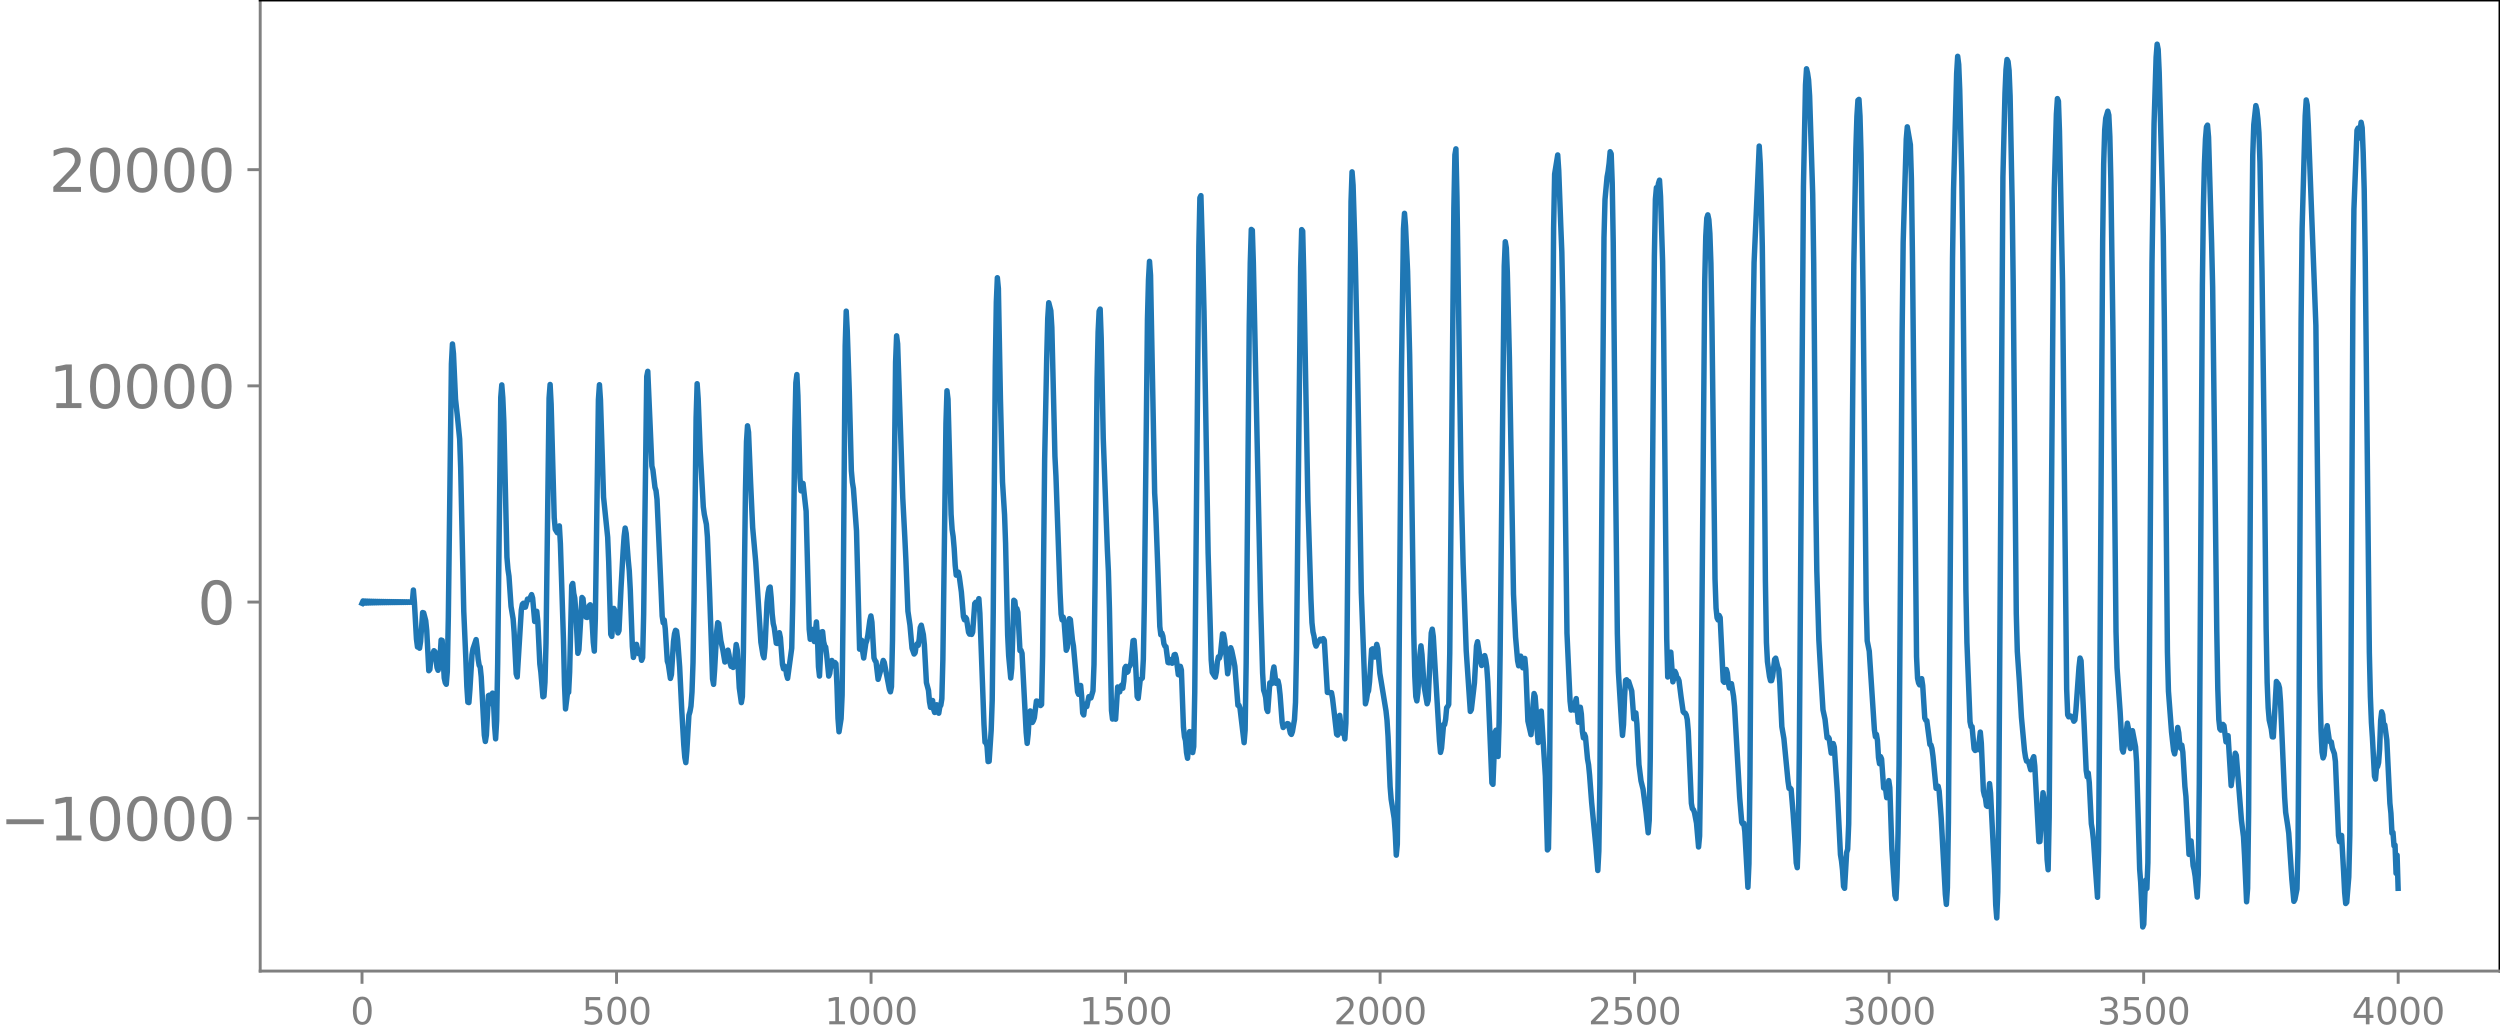 <svg xmlns="http://www.w3.org/2000/svg" xmlns:xlink="http://www.w3.org/1999/xlink" width="913.477" height="377.053" viewBox="0 0 685.107 282.79"><defs><style>*{stroke-linejoin:round;stroke-linecap:butt}</style></defs><g id="figure_1"><path id="patch_1" d="M0 282.79h685.107V0H0v282.79z" style="fill:none"/><g id="axes_1"><path id="patch_2" d="M71.308 266.112h613.8V0h-613.8v266.112z" style="fill:none"/><g id="matplotlib.axis_1"><g id="xtick_1"><g id="line2d_1"><defs><path id="m8611947346" d="M0 0v3.5" style="stroke:gray;stroke-width:.8"/></defs><use xlink:href="#m8611947346" x="99.207" y="266.112" style="fill:gray;stroke:gray;stroke-width:.8"/></g><g id="text_1" style="fill:gray" transform="matrix(.1 0 0 -.1 96.026 280.71)"><defs><path id="DejaVuSans-30" d="M2034 4250q-487 0-733-480-245-479-245-1442 0-959 245-1439 246-480 733-480 491 0 736 480 246 480 246 1439 0 963-246 1442-245 480-736 480zm0 500q785 0 1199-621 414-620 414-1801 0-1178-414-1799Q2819-91 2034-91q-784 0-1198 620-414 621-414 1799 0 1181 414 1801 414 621 1198 621z" transform="scale(.016)"/></defs><use xlink:href="#DejaVuSans-30"/></g></g><g id="xtick_2"><use xlink:href="#m8611947346" id="line2d_2" x="168.958" y="266.112" style="fill:gray;stroke:gray;stroke-width:.8"/><g id="text_2" style="fill:gray" transform="matrix(.1 0 0 -.1 159.414 280.71)"><defs><path id="DejaVuSans-35" d="M691 4666h2478v-532H1269V2991q137 47 274 70 138 23 276 23 781 0 1237-428 457-428 457-1159 0-753-469-1171Q2575-91 1722-91q-294 0-599 50Q819 9 494 109v635q281-153 581-228t634-75q541 0 856 284 316 284 316 772 0 487-316 771-315 285-856 285-253 0-505-56-251-56-513-175v2344z" transform="scale(.016)"/></defs><use xlink:href="#DejaVuSans-35"/><use xlink:href="#DejaVuSans-30" x="63.623"/><use xlink:href="#DejaVuSans-30" x="127.246"/></g></g><g id="xtick_3"><use xlink:href="#m8611947346" id="line2d_3" x="238.708" y="266.112" style="fill:gray;stroke:gray;stroke-width:.8"/><g id="text_3" style="fill:gray" transform="matrix(.1 0 0 -.1 225.982 280.71)"><defs><path id="DejaVuSans-31" d="M794 531h1031v3560L703 3866v575l1116 225h631V531h1031V0H794v531z" transform="scale(.016)"/></defs><use xlink:href="#DejaVuSans-31"/><use xlink:href="#DejaVuSans-30" x="63.623"/><use xlink:href="#DejaVuSans-30" x="127.246"/><use xlink:href="#DejaVuSans-30" x="190.869"/></g></g><g id="xtick_4"><use xlink:href="#m8611947346" id="line2d_4" x="308.457" y="266.112" style="fill:gray;stroke:gray;stroke-width:.8"/><g id="text_4" style="fill:gray" transform="matrix(.1 0 0 -.1 295.733 280.71)"><use xlink:href="#DejaVuSans-31"/><use xlink:href="#DejaVuSans-35" x="63.623"/><use xlink:href="#DejaVuSans-30" x="127.246"/><use xlink:href="#DejaVuSans-30" x="190.869"/></g></g><g id="xtick_5"><use xlink:href="#m8611947346" id="line2d_5" x="378.207" y="266.112" style="fill:gray;stroke:gray;stroke-width:.8"/><g id="text_5" style="fill:gray" transform="matrix(.1 0 0 -.1 365.483 280.71)"><defs><path id="DejaVuSans-32" d="M1228 531h2203V0H469v531q359 372 979 998 621 627 780 809 303 340 423 576 121 236 121 464 0 372-261 606-261 235-680 235-297 0-627-103-329-103-704-313v638q381 153 712 231 332 78 607 78 725 0 1156-363 431-362 431-968 0-288-108-546-107-257-392-607-78-91-497-524-418-433-1181-1211z" transform="scale(.016)"/></defs><use xlink:href="#DejaVuSans-32"/><use xlink:href="#DejaVuSans-30" x="63.623"/><use xlink:href="#DejaVuSans-30" x="127.246"/><use xlink:href="#DejaVuSans-30" x="190.869"/></g></g><g id="xtick_6"><use xlink:href="#m8611947346" id="line2d_6" x="447.957" y="266.112" style="fill:gray;stroke:gray;stroke-width:.8"/><g id="text_6" style="fill:gray" transform="matrix(.1 0 0 -.1 435.233 280.71)"><use xlink:href="#DejaVuSans-32"/><use xlink:href="#DejaVuSans-35" x="63.623"/><use xlink:href="#DejaVuSans-30" x="127.246"/><use xlink:href="#DejaVuSans-30" x="190.869"/></g></g><g id="xtick_7"><use xlink:href="#m8611947346" id="line2d_7" x="517.707" y="266.112" style="fill:gray;stroke:gray;stroke-width:.8"/><g id="text_7" style="fill:gray" transform="matrix(.1 0 0 -.1 504.983 280.71)"><defs><path id="DejaVuSans-33" d="M2597 2516q453-97 707-404 255-306 255-756 0-690-475-1069Q2609-91 1734-91q-293 0-604 58T488 141v609q262-153 574-231 313-78 654-78 593 0 904 234t311 681q0 413-289 645-289 233-804 233h-544v519h569q465 0 712 186t247 536q0 359-255 551-254 193-729 193-260 0-557-57-297-56-653-174v562q360 100 674 150t592 50q719 0 1137-327 419-326 419-882 0-388-222-655t-631-370z" transform="scale(.016)"/></defs><use xlink:href="#DejaVuSans-33"/><use xlink:href="#DejaVuSans-30" x="63.623"/><use xlink:href="#DejaVuSans-30" x="127.246"/><use xlink:href="#DejaVuSans-30" x="190.869"/></g></g><g id="xtick_8"><use xlink:href="#m8611947346" id="line2d_8" x="587.457" y="266.112" style="fill:gray;stroke:gray;stroke-width:.8"/><g id="text_8" style="fill:gray" transform="matrix(.1 0 0 -.1 574.732 280.71)"><use xlink:href="#DejaVuSans-33"/><use xlink:href="#DejaVuSans-35" x="63.623"/><use xlink:href="#DejaVuSans-30" x="127.246"/><use xlink:href="#DejaVuSans-30" x="190.869"/></g></g><g id="xtick_9"><use xlink:href="#m8611947346" id="line2d_9" x="657.207" y="266.112" style="fill:gray;stroke:gray;stroke-width:.8"/><g id="text_9" style="fill:gray" transform="matrix(.1 0 0 -.1 644.482 280.71)"><defs><path id="DejaVuSans-34" d="M2419 4116 825 1625h1594v2491zm-166 550h794V1625h666v-525h-666V0h-628v1100H313v609l1940 2957z" transform="scale(.016)"/></defs><use xlink:href="#DejaVuSans-34"/><use xlink:href="#DejaVuSans-30" x="63.623"/><use xlink:href="#DejaVuSans-30" x="127.246"/><use xlink:href="#DejaVuSans-30" x="190.869"/></g></g></g><g id="matplotlib.axis_2"><g id="ytick_1"><g id="line2d_10"><defs><path id="m56ac16a7f5" d="M0 0h-3.5" style="stroke:gray;stroke-width:.8"/></defs><use xlink:href="#m56ac16a7f5" x="71.308" y="224.248" style="fill:gray;stroke:gray;stroke-width:.8"/></g><g id="text_10" style="fill:gray" transform="matrix(.16 0 0 -.16 0 230.327)"><defs><path id="DejaVuSans-2212" d="M678 2272h4006v-531H678v531z" transform="scale(.016)"/></defs><use xlink:href="#DejaVuSans-2212"/><use xlink:href="#DejaVuSans-31" x="83.789"/><use xlink:href="#DejaVuSans-30" x="147.412"/><use xlink:href="#DejaVuSans-30" x="211.035"/><use xlink:href="#DejaVuSans-30" x="274.658"/><use xlink:href="#DejaVuSans-30" x="338.281"/></g></g><g id="ytick_2"><use xlink:href="#m56ac16a7f5" id="line2d_11" x="71.308" y="164.999" style="fill:gray;stroke:gray;stroke-width:.8"/><use xlink:href="#DejaVuSans-30" id="text_11" style="fill:gray" transform="matrix(.16 0 0 -.16 54.127 171.078)"/></g><g id="ytick_3"><use xlink:href="#m56ac16a7f5" id="line2d_12" x="71.308" y="105.75" style="fill:gray;stroke:gray;stroke-width:.8"/><g id="text_12" style="fill:gray" transform="matrix(.16 0 0 -.16 13.408 111.829)"><use xlink:href="#DejaVuSans-31"/><use xlink:href="#DejaVuSans-30" x="63.623"/><use xlink:href="#DejaVuSans-30" x="127.246"/><use xlink:href="#DejaVuSans-30" x="190.869"/><use xlink:href="#DejaVuSans-30" x="254.492"/></g></g><g id="ytick_4"><use xlink:href="#m56ac16a7f5" id="line2d_13" x="71.308" y="46.501" style="fill:gray;stroke:gray;stroke-width:.8"/><g id="text_13" style="fill:gray" transform="matrix(.16 0 0 -.16 13.408 52.58)"><use xlink:href="#DejaVuSans-32"/><use xlink:href="#DejaVuSans-30" x="63.623"/><use xlink:href="#DejaVuSans-30" x="127.246"/><use xlink:href="#DejaVuSans-30" x="190.869"/><use xlink:href="#DejaVuSans-30" x="254.492"/></g></g></g><path id="line2d_14" d="m99.207 165.333.282-.652.282.621.282-.592.282.566.282-.542.282.52.282-.5.282.48.282-.462.282.446.282-.43.282.415.282-.402.282.39.282-.377.282.365.282-.354.282.343.282-.334.282.325.282-.316.282.307.282-.298.282.29.282-.283.281.276.282-.269.282.262.282-.255.282.249.282-.243.282.237.282-.23.282.224.282-.219.282.213.282-.207.282.201.282-.195.282.189.282-.183.282.176.282-.168.282.16.282-.15.282.138.282-.125.282.112.282-.147.282-3.213.281 3.385.564 10.062.282 2.158.282-.018.282.355.282-1.805.564-7.97.282.09.564 2.128.282 2.73.564 10.996.282-.34.282-2.78.846-2.359.282.254.564 4.358.282.748.282-.808.282-3.033.281-4.452.282.111.564 10.27.282 1.292.282.454.282-3.492.282-14.858.846-69.454.282-5.45.282 2.669.564 12.48.564 5.171.564 5.726.282 7.921.846 39.286.564 12.928.281 7.657.282 4.33.282.102.282-3.625.564-9.446.282-1.66.846-2.526.282 2.206.282 3.106.282 1.748.282.444.282 2.734.846 15.934.282 1.737.282-1.731.564-10.823.282-.132.282 2.326.282-.618.281-2.263.282 2.555.282 6.413.282 3.558.282-4.943.282-15.667.846-72.996.282-3.388.282 3.56.282 6.521.846 37.118.282 3.317.282 1.904.564 8.287.564 3.39.282 3.671.564 11.411.282.855 1.127-18.366.282-1.542.282-.293.282 1.096.282-.043.564-2.192.282.182.282-.192.564-1.215.282.943.564 6.418.282-.71.282-2.074.282 2.677.564 11.746.282 2.227.564 6.771.282-.161.281-3.869.282-10.573.846-67.242.282-3.74.282 5.409.846 31.135.282 3.161.564.92.282-1.424.282-.441.282 4.866.846 26.508.282 12.163.282 6.616.564-4.56.282.023.282-5.629.563-23.675.282-.547.282 2.744.282 1.297.282 3.753.564 11.351.282-.92.846-14.382.282.346.282 2.86.282 1.669.282.53.282.075.282-1.165.282-2.043.282-.27.282 1.843.282 3.474.282 4.961.282 2.416.282-8.916.845-60.034.282-4.046.282 4.173.846 26.657 1.128 10.969.282 6.75.564 19.84.282.572.564-7.66.282.647.846 6.07.282-.63.564-11.855.563-9.863.282-4.12.282-2.272.282 1.47.564 7.298.282 2.957.282 5.303.564 15.41.282 3.015.282-1.084.282-2.023.282-.472.564 2.536.282-.192.282.043.282 1.98.282-.735.282-11.824.846-65.228.282-1.4 1.127 25.952.282 1.085.564 4.758.282.882.282 2.443 1.128 25.253.282 6.664.282 1.86.282-.747.282 2.392.564 8.877.282.874.564 3.855.282-1.039.564-9.036.282-2.151.281-.952.282.198.282 2.237.564 7.593.564 11.589.564 9.774.282 3.411.282 1.447.282-3.214.564-9.763.282-.95.282-1.524.282-3.907.282-8.043.282-17.141.564-49.926.282-9.358.282 4.085.564 14.252.845 15.399.282 2.08.564 2.709.282 3.462.564 14.337.846 24.573.282 1.487.282-3.96.564-10.47.282-2.478.282.243.564 4.651.564 2.573.564 3.318.282-.573.282-1.822.281-.855.282 1.283.282 2.192.282.964.282-.013.282.309.282-.33.564-5.948.282 1.46.564 10.41.564 4.039.282-1.637.282-12.14.564-44.273.282-13.429.282-4.368.282 1.775.564 13.747.564 12.34.845 9.477 1.41 21.959.564 3.445.282.819.282-2.807.564-12.382.282-2.568.282-1.373.282-.247.282 2.924.282 4.437.282 2.612.282 1.158.564 4.266.282.065.563-2.946.282 1.368.564 7.332.282 1.176.282-.726.282.29.282 2.037.282 1.025 1.128-8.264.282-12.563.564-46.923.282-13.234.282-2.263.282 5.758.564 22.485.282 3.621.282-1.893.282-.147.845 7.626.846 32.343.282 2.745.564-2.69.564 3.314.564-5.37.282 3.84.282 8.452.282 2.538.564-12.072.282-.104.282 2.717.282 1.162.282.352.282 2.2.564 5.743.282-.732.282-2.27.281-1.266.564 1.499.282-.944.282.34.282 6.081.282 8.848.282 3.71.564-3.578.282-6.397.282-24.212.564-71.598.282-9.48.282 5.295.564 16.85.564 21.593.282 3.16.282 1.728.846 11.6.845 32.406.564-2.44.282 3.066.282 1.797.564-3.966.282-.806.282-1.376.564-4.203.282-1.181.282 1.716.564 9.782.282.736.282.336.564 4.8.846-2.97.564-2.203.281.546 1.41 7.387.282.66.282-1.393.282-12.632.846-76.275.282-7.254.282 2.199 1.41 42.268.564 10.887.282 5.863.564 14.243.563 3.856.564 6.295.564 1.59.282-.345.282-1.827.282-.62.282.41.282-1.773.282-3.1.282-.643.564 2.564.282 2.763.564 10.415.564 2.128.282 3.133.282 1.514.282-1.554.282-.328.282 2.411.282.862.282-1.83.281-.276.282 2.039.282.276.282-1.716.282-.453.282-1.767.282-10.708.846-64.787.282-8.93.282 2.303.846 31.56.282 4.17.282 1.91.282 3.25.282 4.668.282 2.672.564-.835.282 1.27.564 4.185.563 6.765.282.831.282-.66.282.374.564 3.738.282.495.282-.185.282.26.282-.633.564-7.822.282-.358.282 1.672.564-2.66.282 4.04 1.128 30.459.282 4.855.282-.142.282 1.354.281 4.08.282-.077.564-8.508.282-8.24.282-24.026.564-67.398.282-17.65.282-6.69.282 2.945.564 30.252.564 22.727.564 9.056.282 7.856.564 25.013.282 5.765.564 6.072.282-2.661.564-18.639.281.257.282 2.632.282-.597.282 1.012.564 10.486.282-.074.282.83 1.128 21.622.282 3.047.282-2.627.282-5.072.282-1.18.282 2.154.282.995.282-.488.282-.833.564-4.548.282.059.282.701.282-.535.281 1.013.282-.282.282-13.23.564-53.819.564-27.857.282-10.885.282-4.32.564 2.202.282 4.592.846 35.27.282 5.52 1.128 32.01.282 5.706.282 1.62.282-.771.282 1.515.564 7.577.281-.685.564-7.96.282.243.564 5.582.282 1.654 1.128 12.562.282.683.564-2.432.282 3.014.282 4.573.282.49.282-2.488.282-.531.282.712.564-2.707.282.399.282-.051.563-1.934.282-7.193.282-21.987.564-56.329.282-12.814.282-5.74.282-.561.282 7.945.564 27.497 1.128 30.556.282 5.852.282 10.202.564 27.963.282 2.337.282-1.612.282 1.268.282.385.564-8.836.281.447.282.89.282-1.473.282-.384.282.864.282-1.946.282-3.592.282-.45.282 1.655.282-.216.282-1.345.282-.234.282-.82.564-6.072.282-.088.282 3.832.564 11.592.282.468.564-5.17.282-.138.282-.277.282-5.147.282-15.93.845-77.231.282-10.823.282-5.051.282 3.84 1.128 59.65.282 4.76.564 15.354.564 16.43.282 2.295.282-.469.282.881.282 2.04.282.658.282.168.564 4.325.282.08.282-.899.563 1.02.282-.937.282-1.364.282-.106.282 1.037.564 4.492.282.091.282-2.36.282 1.02.564 15.588.282 2.7.282 1.03.282 3.295.282 1.552.564-7.298.282.088.564 5.645.282-1.635.282-14.841 1.127-122.27.282-13.275.282-.594.564 20.066.282 11.641 1.128 66.12.846 29.39.282 3.436.564.932.282.36.282-1.408.282-2.789.282-1.354.282.33.282-1.03.564-5.593.281.105.282 1.52.282 2.72.564 6.579.282-1.504.282-3.709.282-1.923.282.834.564 2.706.282 1.557.846 10.686.282-.019.282.772 1.128 9.476.282-3.419.282-18.267.845-92.59.282-17.282.282-9.084.282.23.282 8.921 1.974 92.91.564 19.502.282 4.688.282.839.282 1.188.282 3.174.282.655.564-7.847.282.345.282-.142.282-3.137.282-1.425.563 4.477.564-.656.282 1.279.282 2.555.564 7.514.282 1.423.282-.356.282-.174.282-.013.282-.529.282.07.564 2.542.282.351.282-.77.564-3.315.282-4.69.282-14.624 1.128-104.633.281-10.297.282.405.282 11.605 1.128 62.15.846 26.988.282 6.548.282 2.536.282 1.174.282 1.912.282.81.564-1.208.282-.096.282-.57.282.02.282.421.282-.607.282.424.845 14.305 1.128.073.282 1.577.564 4.797.564 5.018.282.236.282-3.458.282-1.945.564 4.853.282-.592.282.19.282 1.988.282-4.31.282-19.015 1.128-123.921.282-8.137.282 3.66.563 18.391.564 26.099 1.128 67.104 1.128 30.518.282-1.072.282-1.83.282-.64.282-2.529.564-8.794.282-.203.282 1.69.282.566.564-3.473.282 1.153.563 6.76 1.692 10.317.282 2.605.282 4.443.564 13.697.282 3.444.846 5.29.282 3.914.282 6.138.282-2.962.282-23.546.846-105.556.564-39.6.282-4.218.281 3.467.564 12.443.564 22.876.564 35.709.564 40.61.282 11.772.282 5.553.282 1.176.282-2.242.564-10.46.282-2.388.282 2.396.564 8.606.846 4.875.282-.95.846-18.449.281-1.041.282 2.017.564 9.643 1.128 19 .282 3.107.282-1.16.564-6.477.282.021.282-1.458.282-3.163.282-.34.282-.555.282-13.97 1.128-122.14.282-14.502.282-1.648.282 13.08 1.127 77.651.564 23.007.846 23.755 1.128 16.667.282-.487.846-7.306.564-10.135.282-1.17.564 3.641.282 1.83.282 1.048.282-.736.281-1.567.282-.404.282 1.15.282 1.993.282 4.046 1.128 27.685.282.403.564-14.284.282-.558.282 5.682.282 1.52.282-9.378.282-18.982 1.128-106.044.282-6.653.282 1.668.282 6.778.564 23.242 1.127 64.887.564 11.729.564 6.541.282 1.363.282-.902.282-1.739.282.722.282 2.465.282-.474.282-2.09.282 3.065.564 14.09.846 3.732.282-2.857.282-5.388.282-3.019.282.746.281 3.639.282 5.672.282 3.376.282-2.853.282-5.303.282-.455 1.128 17.825.564 20.209.282-.414.282-15.879.564-73.745.564-80.422.282-14.745.846-5.243.282 4.31.564 15.266.282 7.053.281 14.445 1.128 89.987.846 18.595.282 2.471.282-.66.282.245.282.402.282-2.037.282-1.1.564 6.482.282-1.452.282-2.656.282 1.87.282 4.735.282 1.78.282-1.028.282.745.564 6.081.281 1.552.282 2.863.564 7.48 1.128 11.735.564 6.917.282-5.321.282-18.546.564-79.088.564-70.47.282-10.452.564-6.172.282-1.544.282-2.222.282-3.147.282.575.282 7.94.282 16.387.563 57.947.564 49.211.282 10.366.846 13.803.282 3.715.282-2.926.282-7.59.282-4.571.282-.152.282.395.282.062.846 2.62.564 7.6.282-.268.282-1.326.282 2.958.564 11.184.563 4.471.564 2.292.846 6.534.564 5.404.282-3.388.282-17.092.564-70.471.564-66.97.282-15.695.282-3.18.282.586.282-1.748.282-.884.282 4.444.564 17.806.282 18.688.845 84.614.282 10.6.282-.345.282-5.124.282-1.333.564 8.13.282-1.03.282-1.842.282.585.282 1.164.282.136.282.688.564 4.495.564 3.967.282.334.282.073.282.508.282 1.245.282 3.298.846 19.658.281 1.468.282.284.282.748.564 2.947.564 6.528.282-2.996.282-18.815 1.128-133.285.282-12.242.282-4.991.282-.897.282 1.313.282 3.827.282 8.15.282 16.085.846 70.4.282 7.975.282 2.693.282.568.281-1.235.282.581.846 17.414.282.332.564-3.505.282.994.282 2.843.282 1.213.282-.905.282-.27.564 3.415.282 2.823 1.41 24.958.564 6.795.282.457.282-.207.281 2.3.846 15.262.282-6.43.282-24.261.846-122.676.282-17.834 1.41-31.925.282 4.804.282 9.168.282 13.516.282 24.74.564 66.774.282 16.99.282 5.304.564 4.076.282 1.125.281-.008.282-1.147.564-4.674.282-.339.564 2.393.282.72.282 3.67.564 11.976.564 3.298 1.128 11.674.282 1.944.282-.1.282.348.564 6.72.564 8.3.282 5.156.281 1.32.282-7.752.282-23.728 1.128-155.233.564-27.79.282-4.428.282 1.186.282 1.879.282 4.37.846 26.845.282 19.204.564 64.835.282 19.29.564 18.932.564 9.99.563 9.143.564 2.6.564 5.075.282-.223.282.394.564 4.016.564-2.618.282.969.846 12.604.846 16.878.282 1.68.282 2.546.282 4.47.282.514.564-9.792.282-.897.282-6.92.281-22.604 1.128-130.876.564-31.636.282-8.838.282-4.392.282-.232.282 4.586.282 10.316.564 38.812.846 83.595.282 11.066.564 2.837 1.41 21.539.281 1.887.282-.615.282 1.71.282 4.634.282 1.68.282-1.942.282.656.564 7.943.282-.363.282.814.282 2.206.282-1.373.282-3.31.282 1.932.564 16.818.846 12.734.282.852.282-5.854.282-11.915.282-18.899.563-76.533.282-42.04.282-24.658.846-28.225.282-3.373.846 4.894.282 9.344.282 20.655 1.128 110.322.282 5.92.282 1.274.282.515.564-1.7.282 1.88.564 8.918.282.591.282.141.845 6.516.282.12.282 1.005.282 2.099.846 8.779.564-.583.282 1.36.564 7.437 1.128 20.847.282 2.746.282-4.568.282-18.064.564-77.652.564-76.746.281-19.02.846-31.664.282-4.687.282 2.218.282 6.955.564 23.636.282 20.878.846 92.524.282 14.435.846 21.69.282 1.37.282-.006.564 6.103.282.419.282-.831.282.59.282.017.563-4.81.282 3.013.564 13.054.282 1.283.282.683.282 2.127.282.201.564-6.25.282 2.61 1.128 22.496.282 8.176.282 3.528.282-7.116.282-24.426 1.128-171.473.564-22.91.281-6.576.282-2.737.282.538.282 2.486.282 7.008.564 29.28.282 21.833.846 90.663.282 10.376.564 8.226.564 9.826.846 9.182.282 1.822.282 1.021.282.02.282.254.564 2.095.281-.939.282-2.003.282-.635.282 2.59 1.128 20.7.282-.042.846-13.377.282 1.636.282 3.18.282 5.366.282 8.127.282 2.801.282-14.321.564-79.001.564-72.763.282-20.846.564-20.085.282-4.305.281.677.282 8.205.846 41.378.564 58.646.564 52.91.282 7.077.282.522.282-.272.282.083.564.65.282.74.282-.338.282-2.665.846-11.823.282-2.48.282.754.845 17.442.564 12.627.282 1.73.282-1.047.282 2.638.564 11.26.282 1.694.282 2.595 1.128 15.872.282-12.816.282-34.465.846-132.346.282-21.336.282-9.354.282-3.178.564-1.93.282 1.073.281 5.854.282 12.165.564 40.97.846 82.575.282 9.88.846 12.023.564 10.336.282.758.564-3.243.564-4.682.282 1.4.282 4.271.282 1.28.564-4.9.846 4.47.281 4.168.846 29.331.282 3.611.564 12.216.282-.716.282-8.11.282-4.04.282 2.322.282-7.09.282-31.641.846-132.557.564-38.26.564-18.249.282-3.579.282 1.442.282 6.31.845 31.795.282 12.911.282 22.565.846 91.5.282 10.775.846 11.194.564 5.035.282.958.282-1.64.564-5.604.282 1.462.282 3.127.282 1.128.282-.868.282 1.966.564 9.35.282 2.738.845 15.884.282-2.88.282-.804.564 6.788.282 1.144.282 1.754.564 5.687.282-6.104.282-24.813.846-136.778.282-21.533.282-11.725.282-6.774.282-3.355.282-.458.282 3.292.846 29.174.282 11.98.563 46.75.564 47.235.282 16.082.282 8.367.282 2.56.282.363.282-.24.282-1.333.282.337.564 4.449.282-1.626.282-.078.846 13.684 1.128-8.883.282.588 1.41 17.81.563 4.52.282 5.143.564 12.657.282-3.678.282-21.176.564-104.222.282-49.902.282-25.676.282-8.295.564-5.227.282 1.155.282 2.482.282 3.82.282 8.08.564 29.89.564 43.63.564 54.063.281 14.909.282 6.998.282 3.338.564 2.438.282 2.18.282.026.846-15.199.564.776.282 1.02.282 3.728 1.128 26.171.282 4.171.564 3.667.282 2.072.846 12.563.563 6.08.282-.505.564-2.875.282-10.992.282-36.93.564-107.466.282-25.504.846-30.965.282-4.372.282 1.381.282 5.516L634.65 89.2l.564 51.205.563 47.886.282 11.803.282 5.992.282 1.617.282-.75.564-6.573.282-1.51.564 3.87.282.58.282.005.282 1.673.564 1.542.282 2.16.846 20.227.282 1.74.282-1.23.282-.494.564 10.121.282 5.56.282 2.975.281-.322.564-6.955.282-11.37.282-35.778.564-111.519.282-24.308.846-21.655.282-.591.282 2.732.564-4.32.282 1.483.282 6.79.282 10.135.282 18.604 1.128 108.302.282 12.057.282 7.112.281 4.196.564 10.541.282.777.282-3.207.282-.199.282-1.092.282-3.76.282-7.742.282-2.443.282.797.282 3.135.282-.353.564 4.14.846 17.342.282 2.728.282 5.47.282-.197.282 3.666.282-.215.282 7.745.282-4.972.281 9.072h0" clip-path="url(#p0f23cd397b)" style="fill:none;stroke:#1f77b4;stroke-width:1.5;stroke-linecap:square"/><path id="patch_3" d="M71.308 266.112V0" style="fill:none;stroke:gray;stroke-width:.8;stroke-linejoin:miter;stroke-linecap:square"/><path id="patch_4" d="M685.107 266.112V0" style="fill:none;stroke:#000;stroke-width:.8;stroke-linejoin:miter;stroke-linecap:square"/><path id="patch_5" d="M71.308 266.112h613.8" style="fill:none;stroke:gray;stroke-width:.8;stroke-linejoin:miter;stroke-linecap:square"/><path id="patch_6" d="M71.308 0h613.8" style="fill:none;stroke:#000;stroke-width:.8;stroke-linejoin:miter;stroke-linecap:square"/></g></g><defs><clipPath id="p0f23cd397b"><path d="M71.308 0h613.8v266.112h-613.8z"/></clipPath></defs></svg>